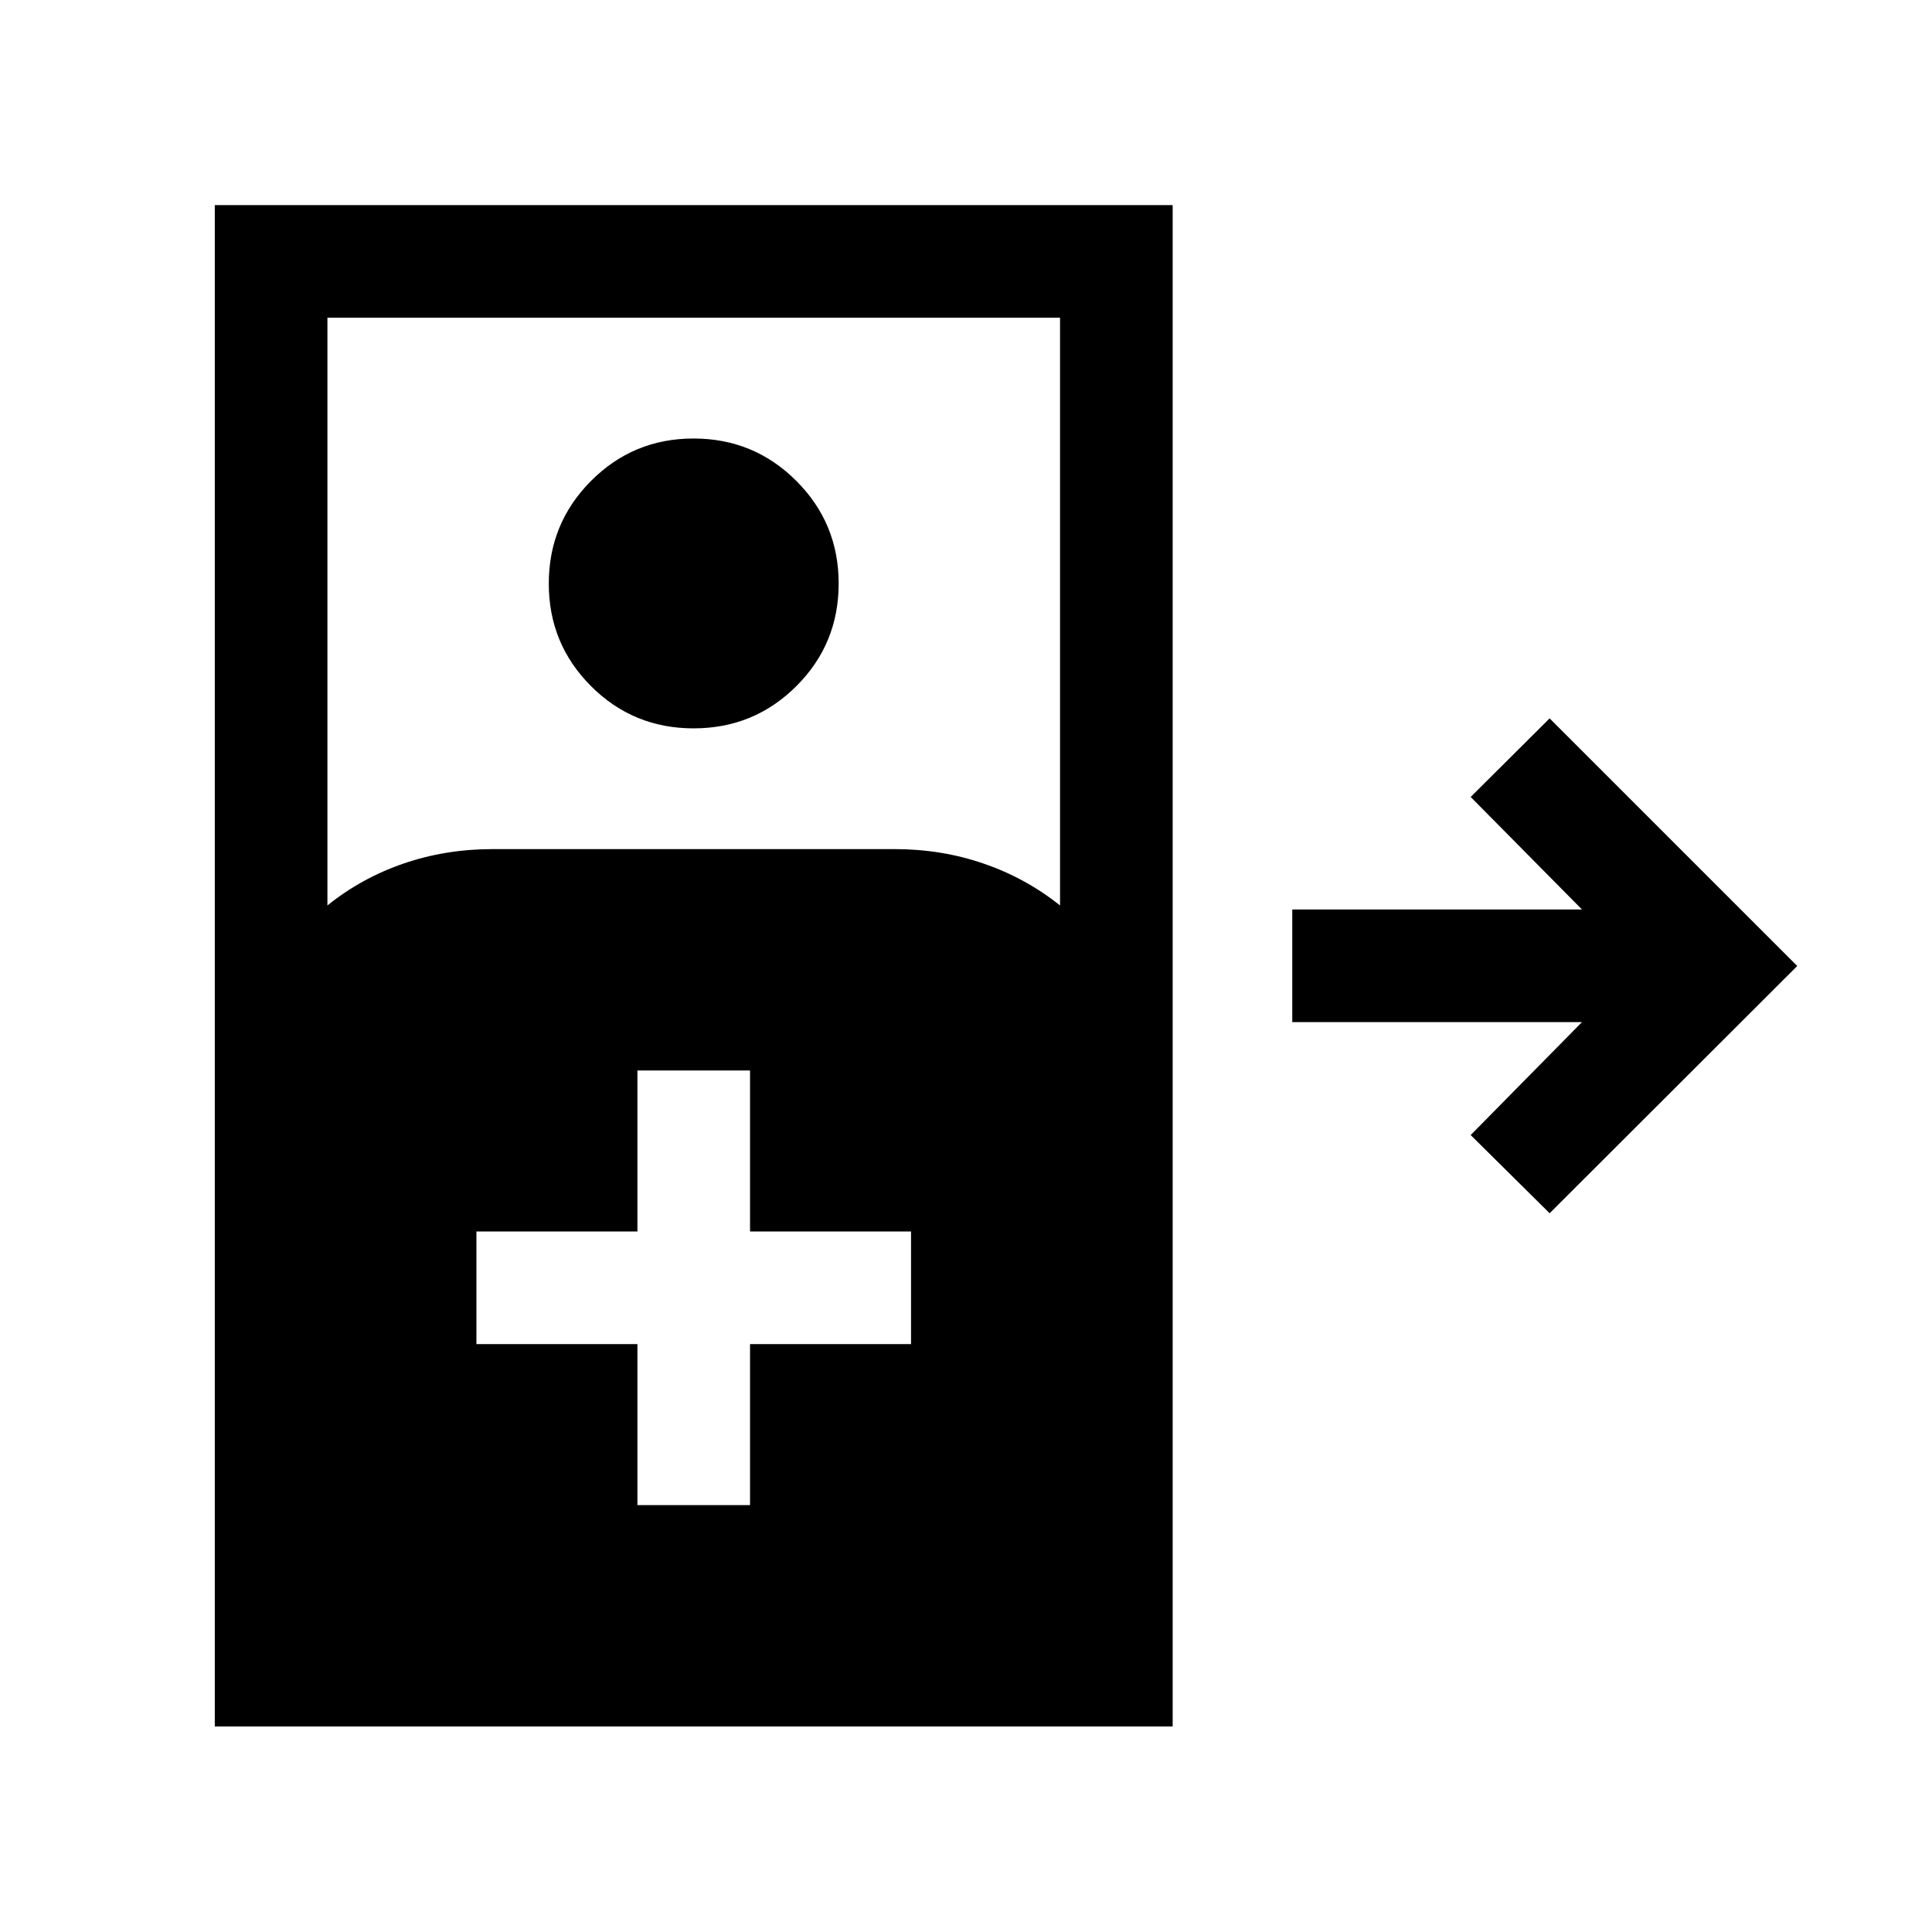 <svg xmlns="http://www.w3.org/2000/svg" height="24" viewBox="0 -960 960 960" width="24"><path d="M106.73-102.12v-755.96h475.96v755.96H106.73Zm55.96-407.96q16.85-13.61 37.75-20.8 20.91-7.2 44.18-7.2h200q23.27 0 44.17 7.2 20.9 7.19 37.94 20.8v-292.04H162.69v292.04Zm181.97-88q-30.01 0-50.99-20.99t-20.98-50.94q0-29.95 20.99-51.03 20.99-21.07 50.95-21.07 29.95 0 51.02 21.03 21.08 21.03 21.08 51.03 0 30.01-21.03 50.99t-51.04 20.98ZM770-357.15 730.77-396l55.31-56.12H642.12v-55.96h143.96L730.77-564 770-603.04 893.04-480 770-357.15ZM316.73-212.12h55.96v-80h80v-55.96h-80v-80h-55.96v80h-80v55.96h80v80Z"/></svg>
